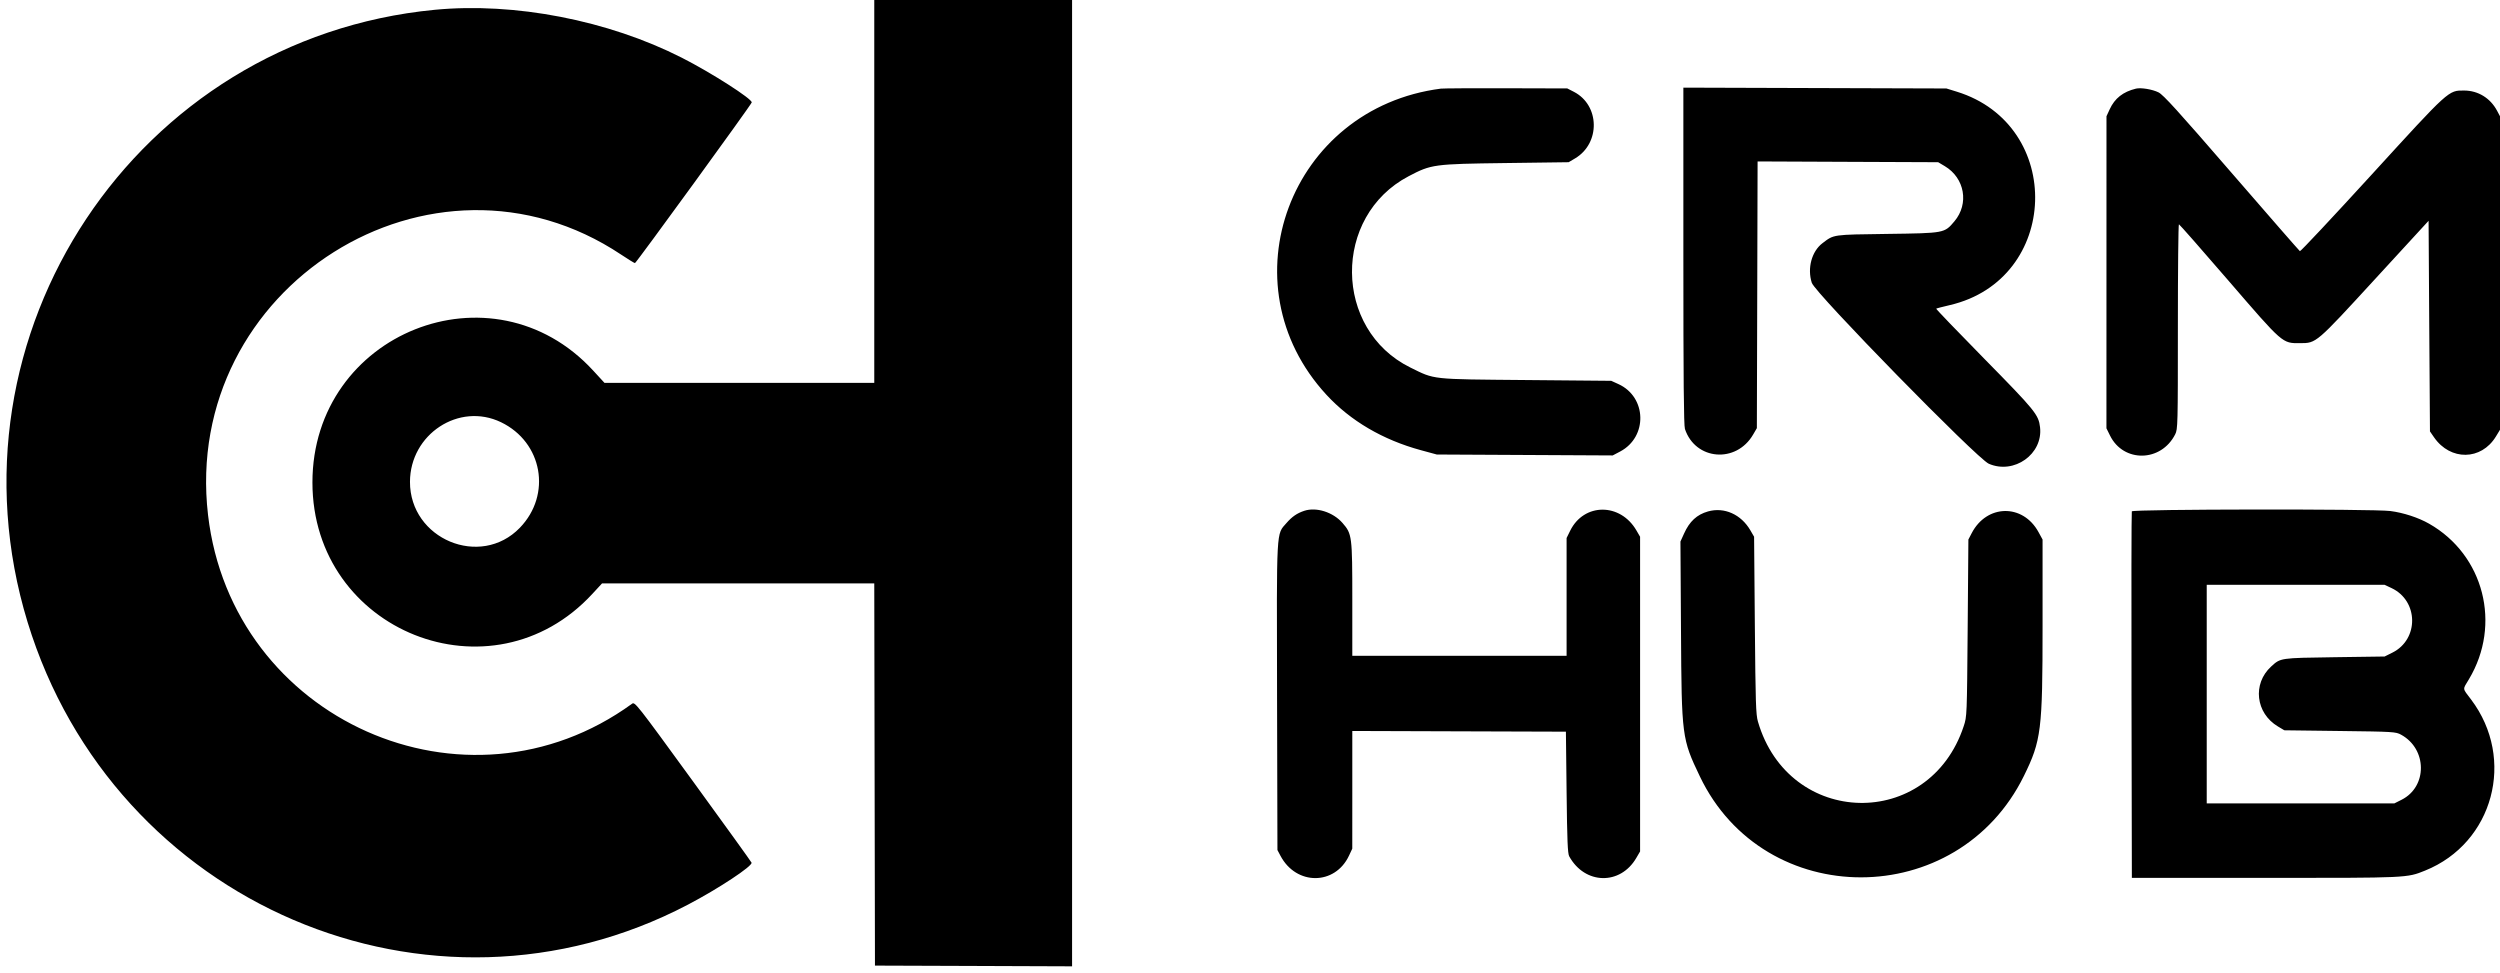 <svg width="113" height="44" viewBox="0 0 113 44" fill="none" xmlns="http://www.w3.org/2000/svg">
<path id="Logo" fill-rule="evenodd" clip-rule="evenodd" d="M39.517 8.654V17.307H33.421H27.324L26.808 16.746C22.257 11.803 14.122 15.048 14.122 21.807C14.122 28.546 22.234 31.772 26.778 26.84L27.212 26.37H33.364H39.517L39.532 35.008L39.548 43.645L44.003 43.661L48.458 43.678V21.839V0H43.987H39.517V8.654ZM19.648 0.443C6.164 1.741 -2.728 15.114 1.246 28.118C5.145 40.88 19.449 46.998 31.099 40.888C32.476 40.166 34.027 39.142 33.97 38.992C33.954 38.949 32.761 37.294 31.32 35.313C28.759 31.794 28.697 31.715 28.567 31.81C21.068 37.259 10.481 32.545 9.403 23.277C8.203 12.966 19.544 5.821 28.079 11.511C28.396 11.722 28.675 11.894 28.7 11.892C28.754 11.889 33.953 4.738 33.978 4.631C34.014 4.479 32.152 3.287 30.818 2.609C27.489 0.917 23.256 0.096 19.648 0.443ZM65.129 4.006C58.305 4.885 55.333 12.835 59.956 17.845C61.045 19.025 62.506 19.882 64.226 20.349L64.943 20.544L68.919 20.565L72.894 20.586L73.234 20.407C74.481 19.746 74.436 17.949 73.157 17.363L72.828 17.213L68.979 17.178C64.625 17.139 64.872 17.166 63.746 16.611C60.267 14.896 60.221 9.773 63.671 7.965C64.698 7.426 64.799 7.413 68.047 7.37L70.903 7.332L71.196 7.158C72.344 6.474 72.313 4.758 71.143 4.152L70.841 3.997L68.078 3.989C66.558 3.985 65.232 3.993 65.129 4.006ZM76.088 11.569C76.088 17.13 76.107 19.234 76.159 19.39C76.632 20.808 78.478 20.958 79.242 19.641L79.41 19.352L79.427 13.325L79.443 7.297L83.524 7.315L87.605 7.332L87.906 7.511C88.807 8.048 89.01 9.209 88.341 10.002C87.884 10.542 87.909 10.537 85.308 10.573C82.807 10.607 82.9 10.594 82.376 10.992C81.888 11.362 81.682 12.125 81.893 12.783C82.041 13.247 89.361 20.729 89.893 20.961C91.037 21.459 92.351 20.522 92.21 19.31C92.144 18.744 91.992 18.557 89.698 16.224C88.482 14.987 87.5 13.965 87.516 13.952C87.531 13.938 87.808 13.866 88.131 13.791C93.107 12.634 93.332 5.654 88.444 4.143L87.978 3.999L82.033 3.98L76.088 3.961V11.569ZM96.546 4.006C95.962 4.148 95.587 4.443 95.358 4.94L95.213 5.255L95.212 12.307L95.211 19.359L95.372 19.685C95.981 20.923 97.684 20.891 98.319 19.63C98.436 19.398 98.44 19.227 98.44 14.761C98.44 12.215 98.461 10.134 98.487 10.137C98.512 10.14 99.519 11.284 100.723 12.681C103.205 15.559 103.154 15.515 103.966 15.511C104.702 15.508 104.674 15.532 107.359 12.607L109.772 9.98L109.802 14.74L109.834 19.499L110.021 19.77C110.76 20.835 112.152 20.816 112.813 19.733L113 19.425V12.34V5.255L112.866 5.003C112.562 4.433 112.01 4.095 111.383 4.092C110.662 4.089 110.723 4.035 107.196 7.896C105.443 9.815 103.984 11.371 103.956 11.353C103.927 11.335 102.538 9.743 100.87 7.816C98.437 5.004 97.783 4.284 97.564 4.175C97.286 4.037 96.771 3.952 96.546 4.006ZM22.645 19.084C24.524 19.989 24.947 22.354 23.498 23.855C21.715 25.7 18.527 24.368 18.531 21.78C18.535 19.622 20.75 18.171 22.645 19.084ZM58.951 23.089C58.627 23.197 58.398 23.354 58.15 23.64C57.681 24.18 57.705 23.75 57.723 31.504L57.74 38.422L57.877 38.681C58.589 40.03 60.344 40.025 60.976 38.673L61.123 38.359L61.124 35.7L61.124 33.04L65.952 33.056L70.779 33.072L70.81 35.81C70.835 37.989 70.859 38.58 70.928 38.705C71.633 39.987 73.239 40.024 73.963 38.775L74.132 38.485V31.373V24.261L73.967 23.977C73.237 22.718 71.593 22.725 70.971 23.991L70.81 24.318V26.98V29.642H65.967H61.124V27.105C61.124 24.225 61.113 24.134 60.682 23.639C60.257 23.149 59.496 22.908 58.951 23.089ZM77.202 23.117C76.699 23.26 76.368 23.565 76.119 24.118L75.956 24.478L75.981 28.523C76.009 33.299 76.021 33.393 76.832 35.09C79.743 41.188 88.484 41.175 91.482 35.069C92.266 33.473 92.324 33.003 92.324 28.289V24.387L92.14 24.05C91.433 22.757 89.799 22.786 89.118 24.104L88.971 24.387L88.939 28.384C88.906 32.362 88.906 32.382 88.761 32.82C87.202 37.553 80.852 37.412 79.458 32.614C79.366 32.299 79.349 31.753 79.319 28.258L79.285 24.261L79.117 23.971C78.698 23.249 77.935 22.909 77.202 23.117ZM96.358 23.113C96.341 23.156 96.335 26.902 96.344 31.436L96.36 39.681H102.383C108.859 39.681 108.788 39.684 109.613 39.351C112.702 38.107 113.724 34.306 111.693 31.618C111.291 31.085 111.302 31.191 111.596 30.701C113.08 28.225 112.275 25.082 109.797 23.672C109.311 23.395 108.632 23.173 108.042 23.098C107.255 22.998 96.396 23.012 96.358 23.113ZM108.099 26.582C109.322 27.159 109.343 28.898 108.136 29.499L107.785 29.674L105.519 29.706C103.05 29.741 103.083 29.736 102.656 30.127C101.803 30.907 101.954 32.236 102.964 32.837L103.252 33.009L105.767 33.041C108.196 33.071 108.29 33.077 108.53 33.209C109.712 33.856 109.726 35.556 108.554 36.148L108.226 36.313H103.985H99.744V31.373V26.433L103.764 26.433L107.785 26.434L108.099 26.582Z" fill="black"/>
</svg>
